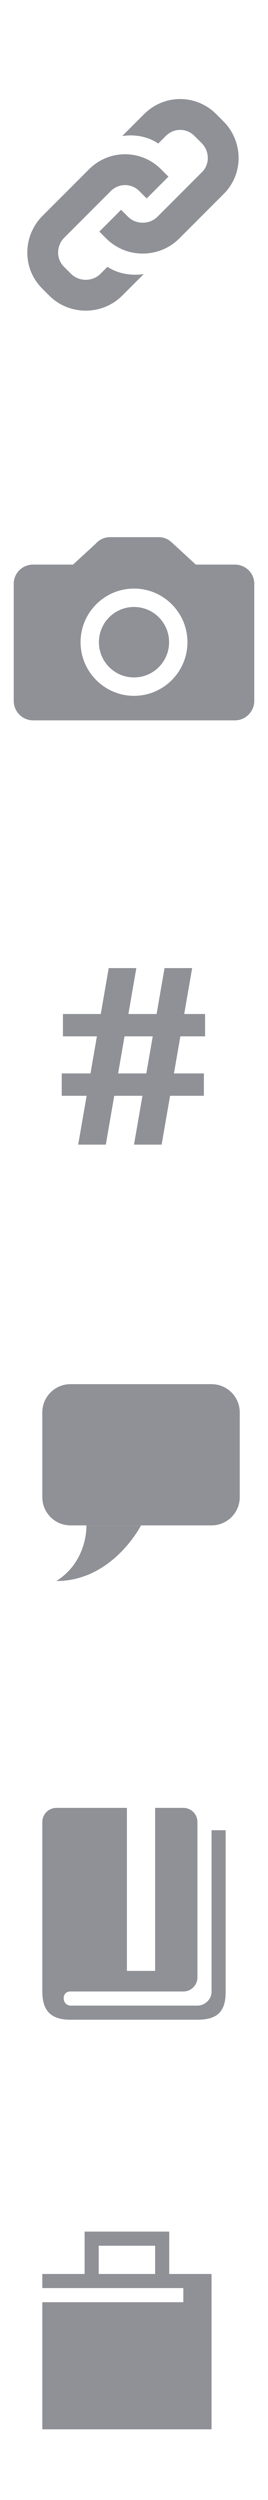 <?xml version="1.0" encoding="utf-8"?> <!-- Generator: Adobe Illustrator 17.0.0, SVG Export Plug-In . SVG Version: 6.00 Build 0)  -->   <!DOCTYPE svg PUBLIC "-//W3C//DTD SVG 1.1//EN" "http://www.w3.org/Graphics/SVG/1.1/DTD/svg11.dtd">     <svg version="1.1" id="Layer_2" xmlns="http://www.w3.org/2000/svg" xmlns:xlink="http://www.w3.org/1999/xlink" x="0px" y="0px"  width="19.004px" height="177px" viewBox="0 0 19.004 177" enable-background="new 0 0 19.004 177" xml:space="preserve">       <g>         <path fill="#8F9197" d="M8.162,13.222l-0.016,0.016l0,0C8.153,13.231,8.156,13.228,8.162,13.222z"/>         <path fill="#8F9197" d="M10.22,8.078L8.661,9.637c0,0,1.382-0.289,2.559,0.527l0.527-0.527l0.016-0.016 c0.566-0.566,1.459-0.566,2.025,0l0.506,0.506c0.566,0.566,0.598,1.492,0.032,2.057l-3.16,3.16c-0.566,0.566-1.524,0.566-2.09,0 l-0.49-0.49l-1.543,1.543l0.49,0.49c0.37,0.37,0.804,0.643,1.267,0.823c1.312,0.501,2.858,0.228,3.909-0.823l3.16-3.16 c1.421-1.421,1.389-3.723-0.032-5.143l-0.506-0.506C13.91,6.657,11.641,6.657,10.22,8.078z"/>         <path fill="#8F9197" d="M10.205,11.179c-1.299-0.521-2.832-0.254-3.893,0.807l-3.294,3.294c-1.421,1.421-1.453,3.723-0.032,5.143 l0.506,0.506c1.421,1.421,3.755,1.421,5.176,0l1.527-1.527c0,0-1.376,0.283-2.575-0.511l-0.495,0.495 c-0.566,0.566-1.524,0.566-2.09,0L4.53,18.88c-0.566-0.566-0.534-1.492,0.032-2.057l3.278-3.278l0.016-0.016 c0.566-0.566,1.459-0.566,2.025,0l0.506,0.506c0.006,0.006,0.01,0.01,0.016,0.016l1.543-1.543c-0.006-0.006-0.01-0.01-0.016-0.016 l-0.506-0.506C11.064,11.625,10.646,11.355,10.205,11.179z"/>       </g>       <g>         <path fill="#8F9197" d="M16.653,39.973h-2.768l-1.657-1.524c0,0-0.008-0.008-0.012-0.008l-0.008-0.008l0,0 c-0.246-0.246-0.578-0.402-0.955-0.402H7.809c-0.402,0-0.759,0.172-1.009,0.447v0.004l-1.62,1.491H2.351 c-0.763,0-1.378,0.599-1.378,1.361v8.287c0,0.763,0.615,1.382,1.378,1.382h14.302c0.759,0,1.378-0.619,1.378-1.382v-8.287 C18.031,40.572,17.412,39.973,16.653,39.973z M9.502,49.266c-2.087,0-3.789-1.706-3.789-3.797c0-2.095,1.702-3.797,3.789-3.797 c2.091,0,3.789,1.702,3.789,3.797C13.291,47.56,11.593,49.266,9.502,49.266z"/>         <path fill="#8F9197" d="M9.502,42.974c-1.376,0-2.488,1.116-2.488,2.495c0,1.376,1.112,2.495,2.488,2.495 c1.372,0,2.488-1.116,2.488-2.495C11.99,44.089,10.875,42.974,9.502,42.974z"/>       </g>       <g>         <rect x="4.462" y="71.792" fill="#8F9197" width="10.081" height="1.583"/>         <polygon fill="#8F9197" points="9.668,68.542 7.503,81.041 5.544,81.041 7.708,68.542 "/>         <polygon fill="#8F9197" points="13.626,68.542 11.462,81.041 9.502,81.041 11.667,68.542 "/>         <rect x="4.377" y="76" fill="#8F9197" width="10.081" height="1.583"/>       </g>       <g>         <path fill="#8F9197" d="M17,106c0,1.105-0.895,2-2,2H5c-1.105,0-2-0.895-2-2v-6c0-1.105,0.895-2,2-2h10c1.105,0,2,0.895,2,2V106z" />         <path fill="#8F9197" d="M6.125,108c3.562,0,3.875,0,3.875,0s-2,3.938-6,3.938C6.25,110.5,6.125,108,6.125,108z"/>       </g>       <path fill="#8F9197" d="M15,129.583v11.448c0,0.531-0.489,0.969-0.994,0.969H5.023c-0.651,0-0.688-1-0.042-1h8.021 c0.552,0,0.998-0.448,0.998-1v-11c0-0.552-0.446-1-0.998-1H11v11.542H9V128H4.002C3.45,128,3,128.448,3,129v2.643V140v1 c0,1.378,0.624,2,2.002,2h9c1.378,0,1.998-0.559,1.998-1.938v-11.479H15z"/>       <path fill="#8F9197" d="M12,161v-3H6v3H3v1h10v1H3v9h12v-11H12z M11,161H7v-2h4V161z"/>     </svg> 
